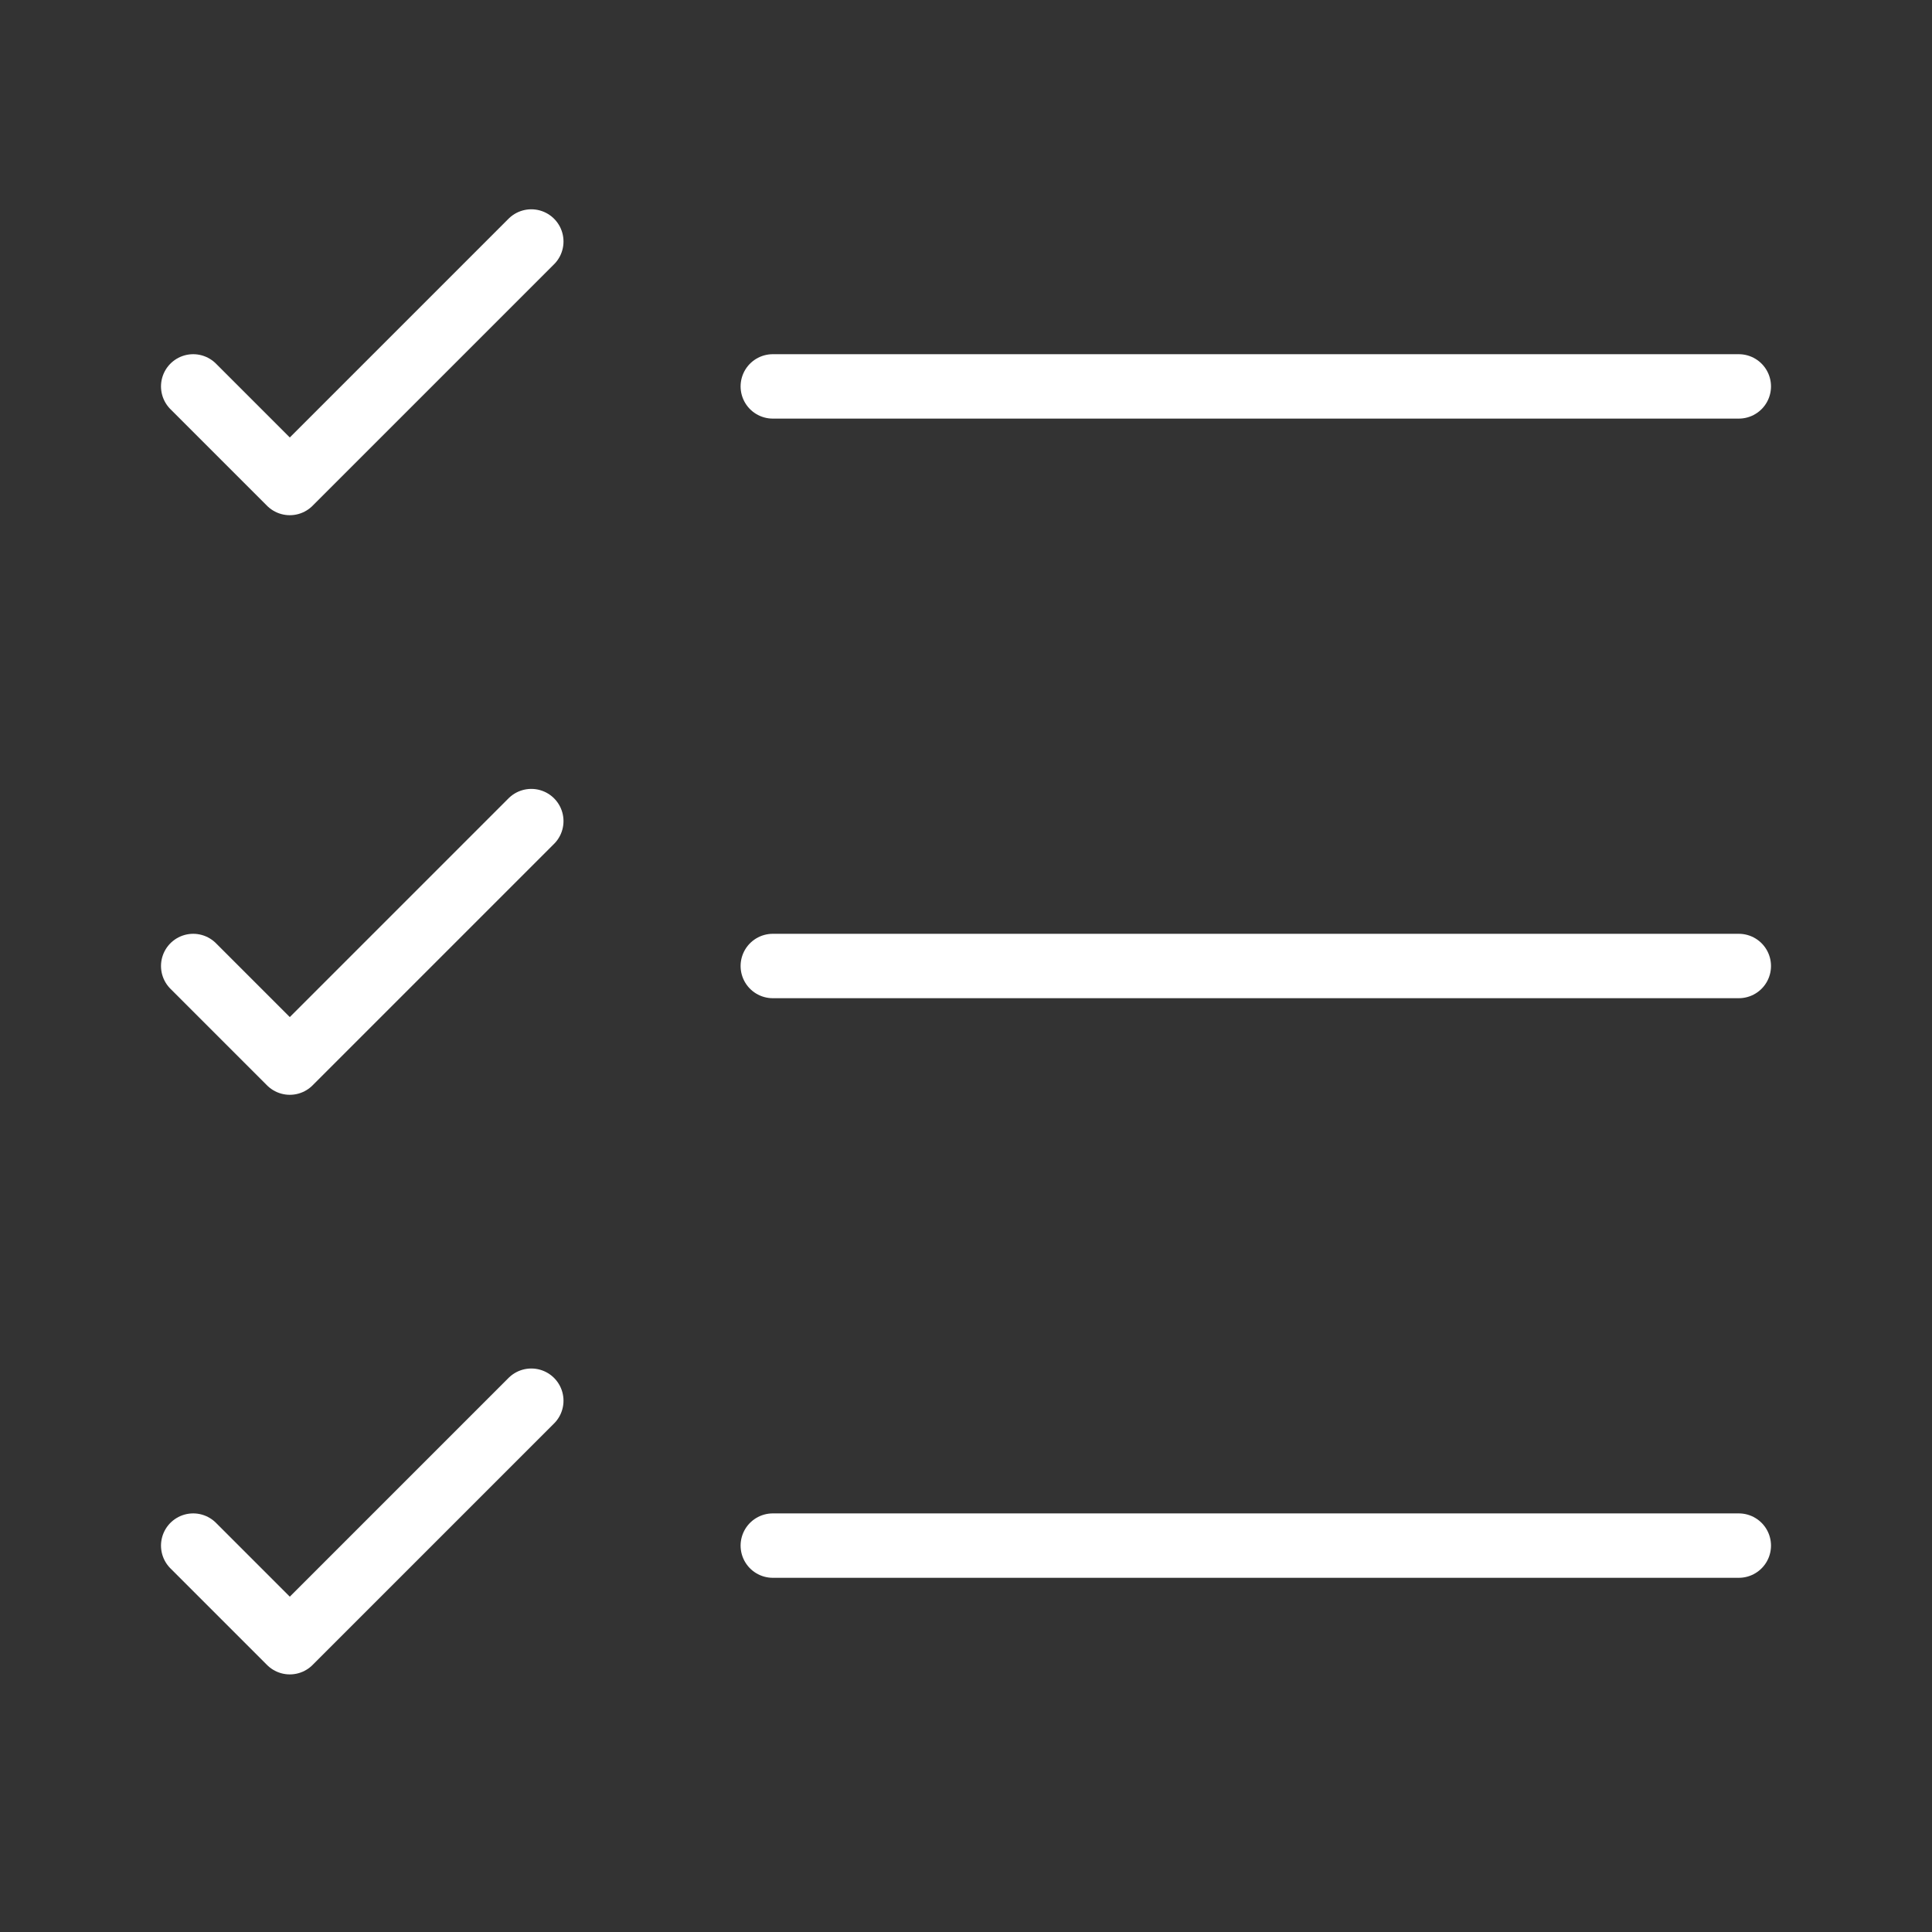 <svg width="60" height="60" viewBox="0 0 60 60" fill="none" xmlns="http://www.w3.org/2000/svg">
<rect x="0" y="0" width="60" height="60" fill="#333333" stroke="none"/>
<path d="M6 12L9 15L16.5 7.5" stroke="white" stroke-width="2" stroke-linecap="round" stroke-linejoin="round"/>
<path d="M6 30L9 33L16.5 25.5" stroke="white" stroke-width="2" stroke-linecap="round" stroke-linejoin="round"/>
<path d="M6 48L9 51L16.5 43.5" stroke="white" stroke-width="2" stroke-linecap="round" stroke-linejoin="round"/>
<path d="M24 12L54 12" stroke="white" stroke-width="2" stroke-linecap="round" stroke-linejoin="round"/>
<path d="M24 30H54" stroke="white" stroke-width="2" stroke-linecap="round" stroke-linejoin="round"/>
<path d="M24 48H54" stroke="white" stroke-width="2" stroke-linecap="round" stroke-linejoin="round"/>
</svg>
